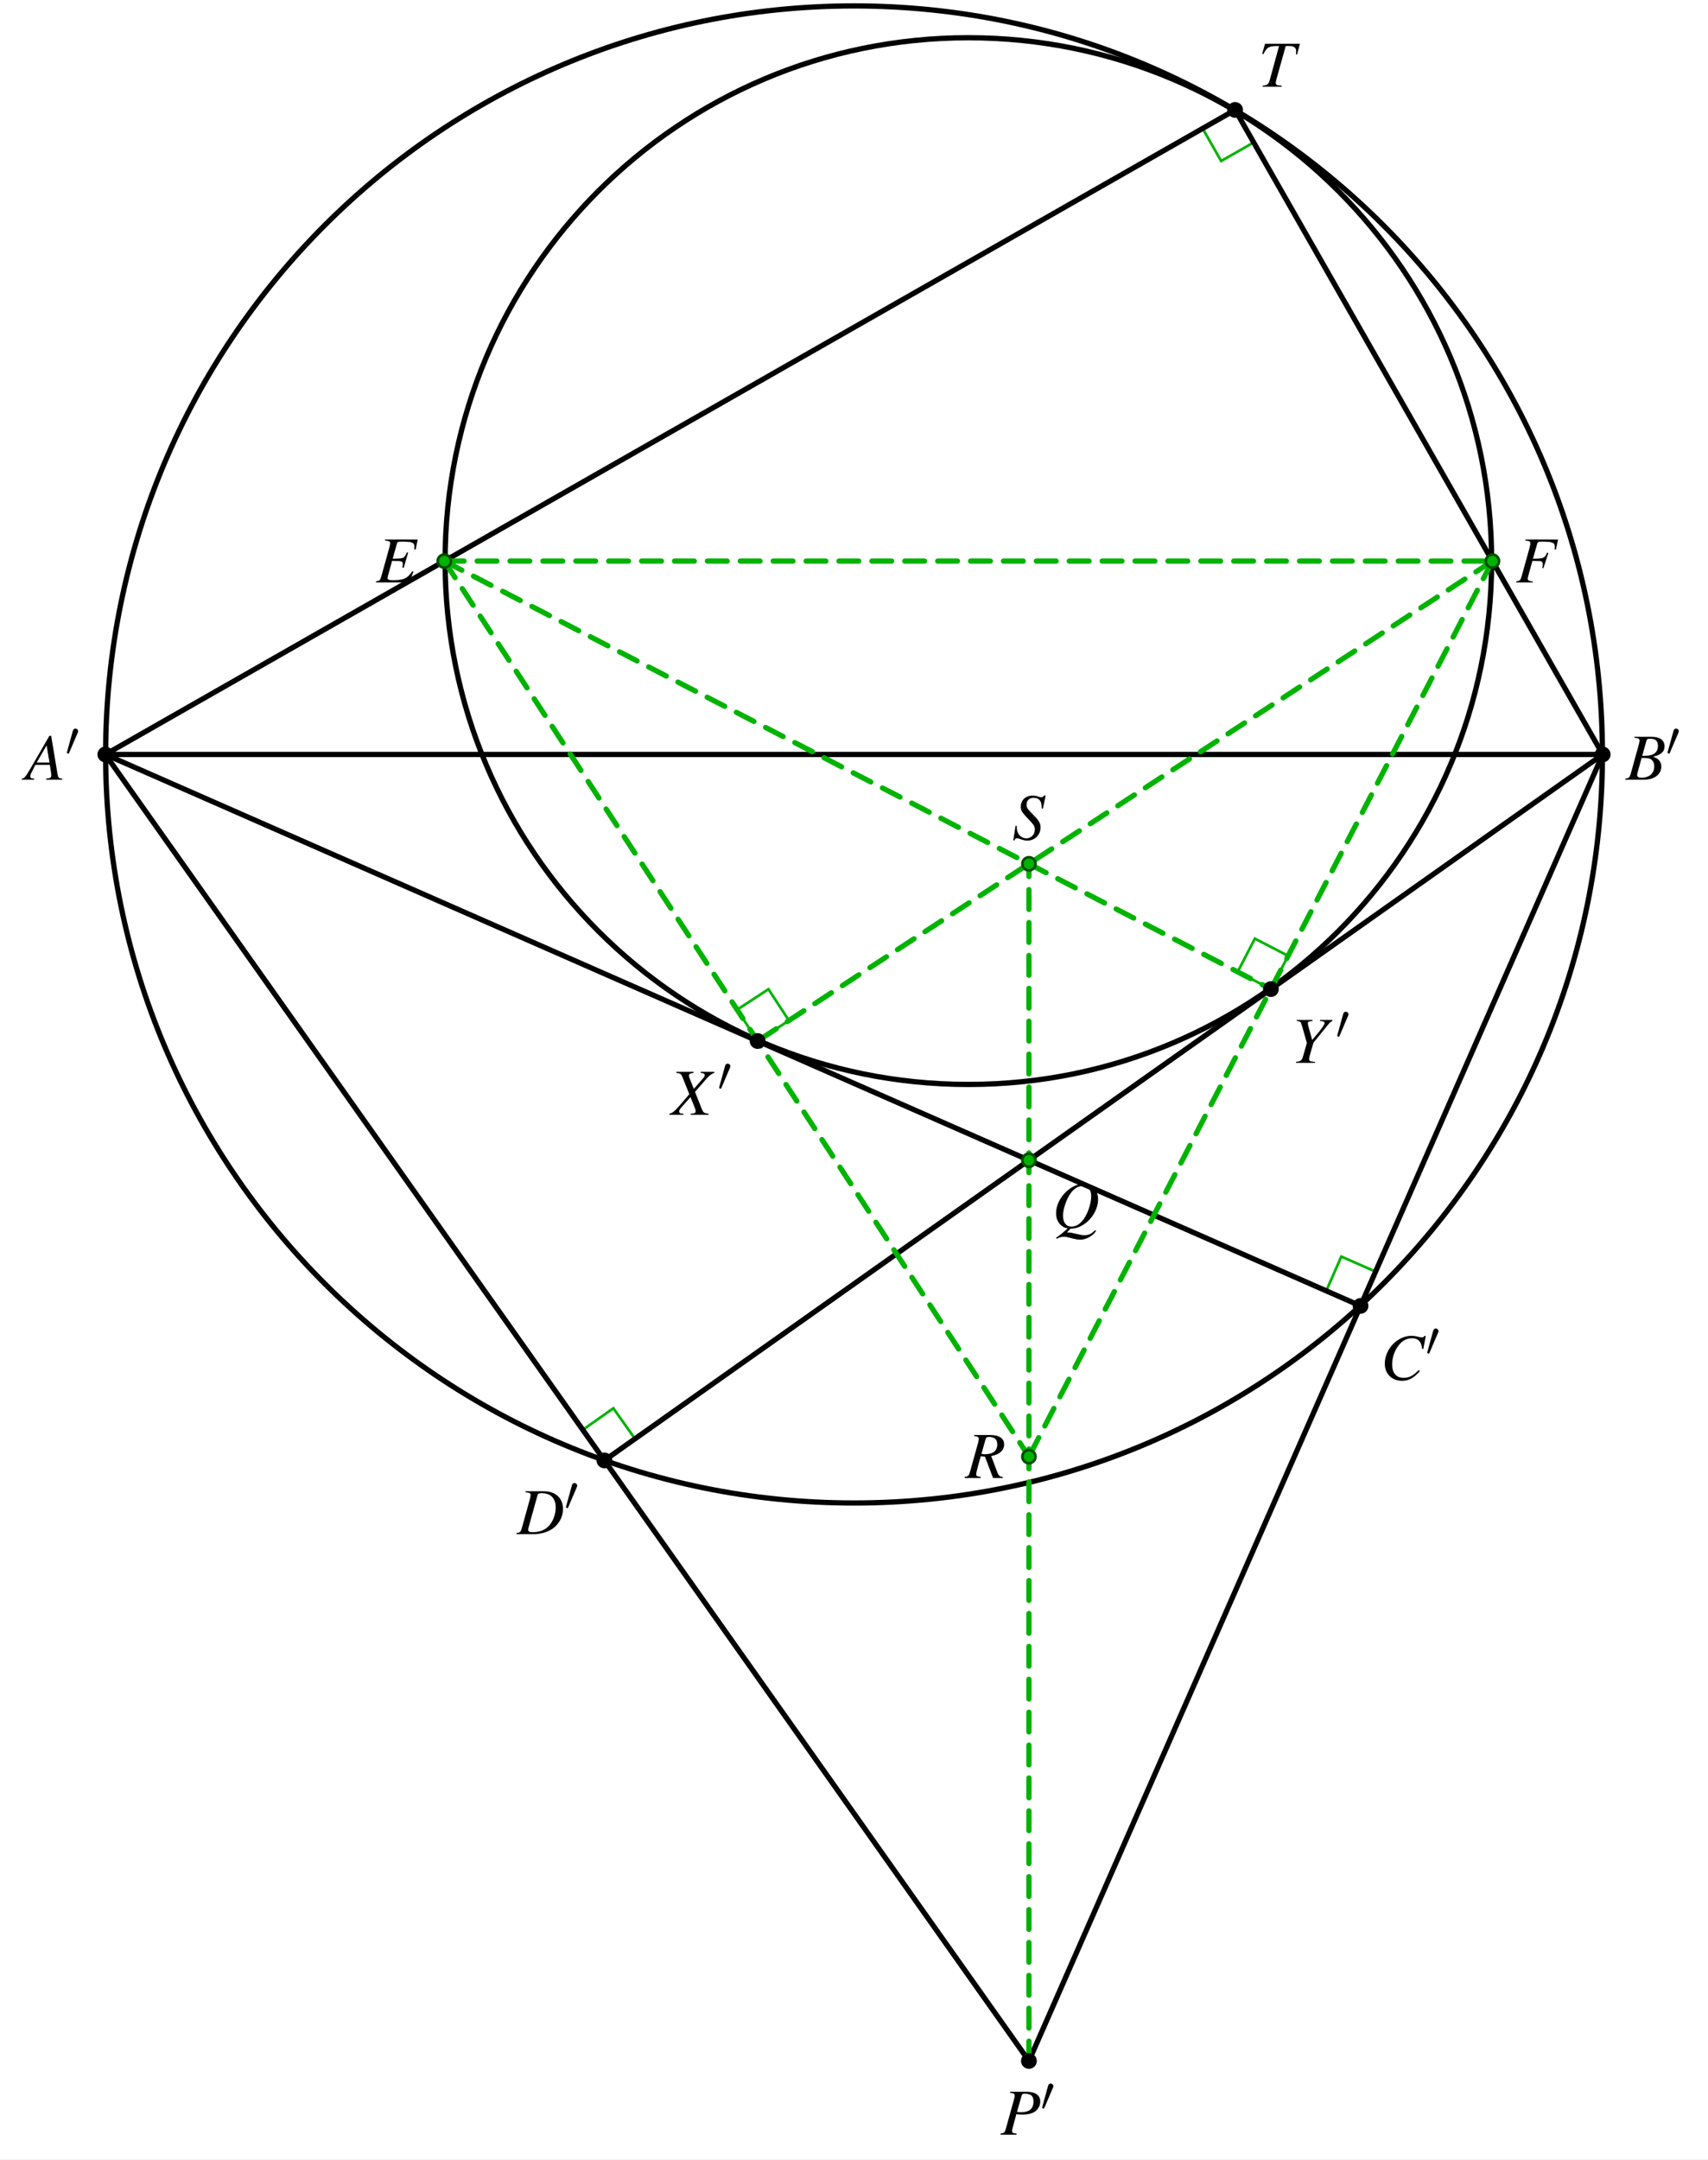 <?xml version="1.0" encoding="UTF-8"?>
<svg xmlns="http://www.w3.org/2000/svg" xmlns:xlink="http://www.w3.org/1999/xlink" width="388.015pt" height="490.589pt" viewBox="0 0 388.015 490.589">
<rect x="0" y="0" width="388.015" height="490.589" fill="#808080" stroke="none"/>
<defs>
<g>
<g id="glyph-0-0">
<path d="M 6.984 -6.984 L 7.594 -9.969 L 7.25 -9.969 C 7.031 -9.656 6.906 -9.578 6.578 -9.578 C 6.391 -9.578 6.234 -9.625 5.891 -9.734 C 5.562 -9.875 5.078 -9.953 4.609 -9.953 C 3.062 -9.953 1.953 -8.922 1.953 -7.453 C 1.953 -6.641 2.188 -6.219 3.078 -5.266 C 3.219 -5.125 3.406 -4.922 3.656 -4.625 C 3.922 -4.344 4.141 -4.125 4.25 -4 C 4.938 -3.266 5.141 -2.891 5.141 -2.234 C 5.141 -1.125 4.297 -0.25 3.219 -0.25 C 1.969 -0.25 1.031 -1.312 1.031 -2.734 C 1.031 -2.859 1.047 -2.969 1.062 -3.078 L 0.766 -3.109 L 0.25 0.219 L 0.516 0.219 C 0.625 -0.125 0.797 -0.266 1.094 -0.266 C 1.25 -0.266 1.484 -0.203 1.859 -0.078 C 2.547 0.172 2.953 0.266 3.422 0.266 C 5.141 0.266 6.438 -1.031 6.438 -2.719 C 6.438 -3.688 6.094 -4.266 4.75 -5.625 C 3.406 -6.984 3.266 -7.203 3.266 -7.938 C 3.266 -8.875 3.906 -9.453 4.922 -9.453 C 5.469 -9.453 5.938 -9.266 6.25 -8.906 C 6.578 -8.531 6.688 -8.016 6.719 -7.031 Z M 6.984 -6.984 "/>
</g>
<g id="glyph-0-1">
<path d="M 2.188 -9.516 C 3.031 -9.406 3.234 -9.281 3.234 -8.891 C 3.234 -8.672 3.188 -8.359 2.984 -7.688 L 1.219 -1.344 C 0.953 -0.453 0.844 -0.359 0 -0.234 L 0 0 L 3.656 0 L 3.656 -0.234 C 2.719 -0.375 2.641 -0.422 2.641 -0.922 C 2.641 -1.109 2.672 -1.25 2.828 -1.797 L 3.609 -4.672 C 3.984 -4.578 4.375 -4.562 4.984 -4.562 C 6.219 -4.562 7.219 -4.812 7.859 -5.266 C 8.609 -5.828 9.031 -6.641 9.031 -7.531 C 9.031 -8.969 7.922 -9.75 5.891 -9.75 L 2.188 -9.75 Z M 4.812 -8.891 C 4.906 -9.203 5.078 -9.312 5.5 -9.312 C 6.078 -9.312 6.641 -9.156 6.953 -8.953 C 7.328 -8.672 7.5 -8.234 7.5 -7.531 C 7.5 -6.562 7.156 -5.875 6.5 -5.484 C 6.031 -5.234 5.453 -5.109 4.531 -5.109 C 4.266 -5.109 4.156 -5.125 3.75 -5.188 Z M 4.812 -8.891 "/>
</g>
<g id="glyph-0-2">
<path d="M 8.422 -0.234 C 7.578 -0.312 7.484 -0.438 7.297 -1.531 L 5.891 -9.984 L 5.5 -9.984 L 1.172 -2.516 C -0.016 -0.516 -0.172 -0.359 -0.766 -0.234 L -0.766 0 L 2.031 0 L 2.031 -0.234 C 1.266 -0.312 1.156 -0.391 1.156 -0.766 C 1.156 -1.047 1.188 -1.188 1.453 -1.688 L 2.297 -3.375 L 5.594 -3.375 L 5.891 -1.422 C 5.906 -1.281 5.922 -1.156 5.922 -1.031 C 5.922 -0.469 5.703 -0.328 4.75 -0.234 L 4.75 0 L 8.422 0 Z M 2.609 -3.906 L 4.859 -7.797 L 5.516 -3.906 Z M 2.609 -3.906 "/>
</g>
<g id="glyph-0-3">
<path d="M 9.469 -9.75 L 2.047 -9.75 L 2.047 -9.516 C 2.969 -9.422 3.203 -9.312 3.203 -8.906 C 3.203 -8.734 3.109 -8.219 3.031 -7.953 L 1.188 -1.344 C 0.938 -0.5 0.828 -0.391 -0.016 -0.234 L -0.016 0 L 7.562 0 L 8.484 -2.422 L 8.25 -2.547 C 7.547 -1.578 7.156 -1.188 6.516 -0.891 C 5.953 -0.641 4.938 -0.5 3.828 -0.5 C 2.984 -0.5 2.625 -0.641 2.625 -1 C 2.625 -1.172 2.797 -1.859 3.172 -3.188 C 3.359 -3.844 3.5 -4.328 3.641 -4.906 C 4.172 -4.875 4.625 -4.859 4.812 -4.859 C 5.391 -4.875 5.812 -4.781 5.969 -4.625 C 6.047 -4.562 6.078 -4.422 6.078 -4.172 C 6.078 -3.906 6.047 -3.719 5.969 -3.391 L 6.281 -3.312 L 7.297 -6.781 L 7.016 -6.844 C 6.453 -5.578 6.312 -5.484 4.953 -5.422 C 4.781 -5.422 4.297 -5.406 3.781 -5.391 L 4.766 -8.875 C 4.859 -9.203 5.016 -9.266 5.859 -9.266 C 8.203 -9.266 8.719 -9.062 8.719 -8.172 C 8.719 -7.984 8.703 -7.75 8.688 -7.5 L 9 -7.469 Z M 9.469 -9.75 "/>
</g>
<g id="glyph-0-4">
<path d="M 8.469 -0.234 C 7.812 -0.281 7.516 -0.531 7.234 -1.312 L 5.844 -4.969 C 6.984 -5.234 7.484 -5.438 8.016 -5.922 C 8.516 -6.344 8.781 -6.938 8.781 -7.609 C 8.781 -9 7.672 -9.75 5.672 -9.75 L 1.969 -9.75 L 1.969 -9.516 C 2.594 -9.422 2.672 -9.406 2.828 -9.312 C 2.938 -9.234 3.031 -9.047 3.031 -8.891 C 3.031 -8.703 2.953 -8.344 2.859 -7.953 L 1.016 -1.344 C 0.75 -0.469 0.641 -0.375 -0.188 -0.234 L -0.188 0 L 3.453 0 L 3.453 -0.234 C 2.547 -0.359 2.438 -0.438 2.438 -0.922 C 2.438 -1.078 2.484 -1.266 2.609 -1.797 L 3.453 -4.922 L 4.422 -4.844 L 6.266 0 L 8.469 0 Z M 4.594 -8.891 C 4.688 -9.203 4.891 -9.312 5.359 -9.312 C 6.609 -9.312 7.219 -8.734 7.219 -7.641 C 7.219 -6.156 6.266 -5.391 4.391 -5.391 C 4.156 -5.391 3.984 -5.406 3.625 -5.469 Z M 4.594 -8.891 "/>
</g>
<g id="glyph-0-5">
<path d="M -0.125 0 L 4.094 0 C 6.438 0 8.047 -1.219 8.047 -2.984 C 8.047 -3.547 7.875 -4.062 7.547 -4.391 C 7.25 -4.734 6.953 -4.922 6.172 -5.25 C 7.234 -5.5 7.656 -5.672 8.141 -6.094 C 8.562 -6.453 8.781 -6.953 8.781 -7.562 C 8.781 -8.984 7.719 -9.75 5.797 -9.75 L 1.938 -9.75 L 1.938 -9.516 C 2.875 -9.438 3.094 -9.328 3.094 -8.906 C 3.094 -8.672 3.031 -8.312 2.922 -7.953 L 1.094 -1.344 C 0.828 -0.484 0.719 -0.391 -0.125 -0.234 Z M 3.562 -4.938 C 4.531 -4.938 5.156 -4.891 5.453 -4.766 C 6.062 -4.516 6.438 -3.859 6.438 -3.047 C 6.438 -1.438 5.328 -0.453 3.516 -0.453 C 2.891 -0.453 2.547 -0.672 2.547 -1.078 C 2.547 -1.25 2.734 -1.969 3.078 -3.172 C 3.266 -3.844 3.359 -4.188 3.562 -4.938 Z M 4.672 -8.891 C 4.766 -9.219 4.938 -9.312 5.531 -9.312 C 6.719 -9.312 7.281 -8.797 7.281 -7.688 C 7.281 -6.844 6.922 -6.188 6.281 -5.828 C 5.766 -5.531 5.047 -5.422 3.703 -5.422 Z M 4.672 -8.891 "/>
</g>
<g id="glyph-0-6">
<path d="M 9.641 -9.75 L 2.203 -9.75 L 2.203 -9.516 C 3.172 -9.422 3.344 -9.328 3.344 -8.906 C 3.344 -8.672 3.281 -8.312 3.188 -7.953 L 1.344 -1.344 C 1.078 -0.453 0.969 -0.359 0.125 -0.234 L 0.125 0 L 3.891 0 L 3.891 -0.234 C 3.016 -0.281 2.75 -0.453 2.75 -0.891 C 2.75 -1.016 2.797 -1.234 2.891 -1.562 L 3.812 -4.906 C 4.359 -4.875 4.688 -4.859 5.016 -4.859 C 5.594 -4.859 5.703 -4.844 5.844 -4.781 C 6.062 -4.656 6.172 -4.469 6.172 -4.172 C 6.172 -3.922 6.141 -3.75 6.047 -3.281 L 6.297 -3.219 L 7.438 -6.703 L 7.172 -6.781 C 6.5 -5.438 6.453 -5.422 3.938 -5.391 L 4.922 -8.875 C 5.016 -9.172 5.234 -9.266 5.844 -9.266 C 8.344 -9.266 8.891 -9.062 8.891 -8.141 C 8.891 -8.047 8.891 -7.984 8.875 -7.781 C 8.859 -7.688 8.859 -7.672 8.844 -7.5 L 9.156 -7.469 Z M 9.641 -9.75 "/>
</g>
<g id="glyph-0-7">
<path d="M 1.938 -9.516 C 2.875 -9.422 3.094 -9.312 3.094 -8.906 C 3.094 -8.672 3.031 -8.312 2.922 -7.953 L 1.094 -1.344 C 0.828 -0.484 0.719 -0.391 -0.125 -0.234 L -0.125 0 L 3.656 0 C 5.406 0 7 -0.469 8.156 -1.297 C 9.609 -2.359 10.453 -4 10.453 -5.734 C 10.453 -8.188 8.75 -9.75 6.094 -9.75 L 1.938 -9.75 Z M 4.672 -8.875 C 4.766 -9.203 4.984 -9.312 5.594 -9.312 C 6.438 -9.312 7.188 -9.109 7.656 -8.75 C 8.391 -8.219 8.797 -7.281 8.797 -6.094 C 8.797 -4.484 8.172 -2.812 7.156 -1.797 C 6.281 -0.891 5.062 -0.453 3.516 -0.453 C 2.828 -0.453 2.547 -0.609 2.547 -1 C 2.547 -1.188 2.609 -1.531 2.875 -2.422 Z M 4.672 -8.875 "/>
</g>
<g id="glyph-0-8">
<path d="M 9.781 -9.75 L 6.672 -9.75 L 6.672 -9.516 C 7.406 -9.422 7.594 -9.328 7.594 -8.984 C 7.594 -8.781 7.5 -8.609 7.297 -8.359 L 5.125 -5.875 L 4.25 -8.062 C 4.078 -8.453 4.016 -8.703 4.016 -8.906 C 4.016 -9.281 4.25 -9.406 5.078 -9.516 L 5.078 -9.75 L 1.141 -9.75 L 1.141 -9.516 C 2 -9.438 2.219 -9.297 2.516 -8.609 L 4.094 -4.672 C 3.547 -4.047 3.047 -3.469 2.859 -3.219 C 0.781 -0.781 0.359 -0.406 -0.438 -0.234 L -0.438 0 L 2.766 0 L 2.766 -0.234 C 2.047 -0.234 1.797 -0.375 1.797 -0.75 C 1.797 -0.969 1.906 -1.219 2.109 -1.453 L 4.359 -4.016 L 5.359 -1.547 C 5.469 -1.281 5.531 -1.047 5.531 -0.828 C 5.531 -0.391 5.375 -0.312 4.391 -0.234 L 4.391 0 L 8.469 0 L 8.469 -0.234 C 7.422 -0.359 7.297 -0.453 6.922 -1.344 L 5.391 -5.203 L 7.922 -8.094 C 8.688 -8.969 9.141 -9.312 9.781 -9.516 Z M 9.781 -9.75 "/>
</g>
<g id="glyph-0-9">
<path d="M 9.453 -9.75 L 1.516 -9.75 L 0.875 -7.453 L 1.156 -7.391 C 1.938 -9 2.422 -9.266 4.703 -9.234 L 2.547 -1.344 C 2.312 -0.547 1.953 -0.312 0.969 -0.234 L 0.969 0 L 5.297 0 L 5.297 -0.234 C 5.047 -0.25 4.828 -0.281 4.734 -0.281 C 4.141 -0.328 3.953 -0.469 3.953 -0.906 C 3.953 -1.109 4 -1.281 4.141 -1.797 L 6.219 -9.234 L 7.031 -9.234 C 8.109 -9.234 8.594 -8.859 8.594 -8.016 C 8.594 -7.828 8.578 -7.609 8.547 -7.344 L 8.797 -7.312 Z M 9.453 -9.75 "/>
</g>
<g id="glyph-0-10">
<path d="M 9.734 -6.953 L 10.297 -9.922 L 9.984 -9.922 C 9.859 -9.672 9.703 -9.594 9.406 -9.594 C 9.297 -9.594 9.109 -9.625 8.797 -9.688 C 8.125 -9.859 7.531 -9.953 7.047 -9.953 C 3.875 -9.953 0.984 -6.953 0.984 -3.625 C 0.984 -1.344 2.594 0.266 4.891 0.266 C 6.422 0.266 7.625 -0.391 8.969 -1.953 L 8.703 -2.172 C 7.359 -0.844 6.5 -0.406 5.266 -0.406 C 3.609 -0.406 2.656 -1.531 2.656 -3.469 C 2.656 -5.25 3.375 -7.047 4.547 -8.266 C 5.266 -9 6.203 -9.406 7.188 -9.406 C 8.562 -9.406 9.328 -8.609 9.469 -6.984 Z M 9.734 -6.953 "/>
</g>
<g id="glyph-0-11">
<path d="M 1.359 -9.516 C 2.203 -9.391 2.234 -9.344 2.5 -8.531 L 3.641 -4.516 L 2.734 -1.344 C 2.484 -0.531 2.156 -0.297 1.172 -0.234 L 1.172 0 L 5.484 0 L 5.484 -0.234 C 5.25 -0.25 5.031 -0.266 4.938 -0.281 C 4.359 -0.312 4.156 -0.469 4.156 -0.844 C 4.156 -1.156 4.25 -1.594 4.609 -2.766 C 4.656 -2.891 4.688 -3 4.703 -3.062 L 5.141 -4.578 L 8.406 -8.609 C 8.891 -9.203 9 -9.312 9.453 -9.516 L 9.453 -9.75 L 6.625 -9.75 L 6.625 -9.516 C 6.812 -9.5 6.969 -9.484 7.031 -9.469 C 7.469 -9.422 7.656 -9.312 7.656 -9.047 C 7.656 -8.656 6.969 -7.672 5.422 -5.875 C 5.172 -5.578 5.078 -5.453 4.859 -5.188 C 4.672 -5.844 4.625 -6.031 4.391 -6.828 C 4.016 -8.109 3.859 -8.75 3.859 -8.984 C 3.859 -9.328 4.031 -9.422 4.922 -9.516 L 4.922 -9.75 L 1.359 -9.75 Z M 1.359 -9.516 "/>
</g>
<g id="glyph-0-12">
<path d="M 4.172 0.234 C 5.312 0.172 5.891 0.016 6.719 -0.453 C 8.938 -1.688 10.438 -4.109 10.438 -6.469 C 10.438 -8.484 9 -9.953 7.016 -9.953 C 5.828 -9.953 4.484 -9.328 3.281 -8.266 C 1.781 -6.859 0.891 -5.047 0.891 -3.297 C 0.891 -2.078 1.344 -1.062 2.156 -0.438 C 2.547 -0.125 2.875 0.031 3.531 0.172 C 2.172 1.375 2.031 1.5 0.875 2.297 L 1.031 2.531 C 1.594 2.203 2.172 2.062 2.75 2.062 C 3.047 2.062 3.484 2.156 4.141 2.328 C 5.047 2.578 5.859 2.734 6.406 2.734 C 7.234 2.734 8.281 2.344 9.031 1.75 C 9.391 1.484 9.594 1.266 9.984 0.734 L 9.75 0.562 C 8.922 1.438 8.312 1.719 7.234 1.719 C 6.844 1.719 6.531 1.656 5.391 1.391 C 4.609 1.188 3.906 1.062 3.828 1.078 C 3.766 1.094 3.734 1.094 3.734 1.094 L 3.359 1.094 Z M 6.953 -9.453 C 8.141 -9.453 8.875 -8.594 8.875 -7.172 C 8.875 -5.594 8.172 -3.391 7.219 -2.016 C 6.391 -0.844 5.469 -0.25 4.375 -0.25 C 3.172 -0.25 2.469 -1.172 2.469 -2.734 C 2.469 -4.156 3.203 -6.375 4.109 -7.672 C 4.938 -8.891 5.859 -9.453 6.953 -9.453 Z M 6.953 -9.453 "/>
</g>
<g id="glyph-1-0">
<path d="M 2.797 -5.25 C 2.859 -5.391 2.891 -5.484 2.891 -5.594 C 2.891 -5.922 2.609 -6.188 2.266 -6.188 C 1.953 -6.188 1.766 -5.969 1.688 -5.688 L 0.359 -0.859 C 0.359 -0.828 0.328 -0.703 0.328 -0.703 C 0.328 -0.578 0.609 -0.5 0.703 -0.5 C 0.766 -0.5 0.781 -0.531 0.844 -0.672 Z M 2.797 -5.25 "/>
</g>
</g>
</defs>
<path fill-rule="nonzero" fill="rgb(100%, 100%, 100%)" fill-opacity="1" d="M 0 0 L 388.016 0 L 388.016 490.59 L 0 490.59 Z M 0 0 "/>
<path fill="none" stroke-width="0.399" stroke-linecap="butt" stroke-linejoin="miter" stroke="rgb(0%, 70%, 0%)" stroke-opacity="1" stroke-miterlimit="10" d="M 171.107 97.598 L 166.182 94.788 L 168.99 89.863 L 173.914 92.673 L 171.107 97.598 " transform="matrix(1.5, 0, 0, -1.5, 23.93, 171.362)"/>
<path fill="none" stroke-width="0.399" stroke-linecap="butt" stroke-linejoin="miter" stroke="rgb(0%, 70%, 0%)" stroke-opacity="1" stroke-miterlimit="10" d="M 75.583 -106.9 L 72.31 -102.269 L 76.94 -98.999 L 80.214 -103.626 L 75.583 -106.9 " transform="matrix(1.5, 0, 0, -1.5, 23.93, 171.362)"/>
<path fill="none" stroke-width="0.399" stroke-linecap="butt" stroke-linejoin="miter" stroke="rgb(0%, 70%, 0%)" stroke-opacity="1" stroke-miterlimit="10" d="M 190.096 -83.501 L 184.906 -81.22 L 187.188 -76.03 L 192.378 -78.308 L 190.096 -83.501 " transform="matrix(1.5, 0, 0, -1.5, 23.93, 171.362)"/>
<path fill="none" stroke-width="0.399" stroke-linecap="butt" stroke-linejoin="miter" stroke="rgb(0%, 70%, 0%)" stroke-opacity="1" stroke-miterlimit="10" d="M 98.781 -43.389 L 95.682 -38.644 L 100.43 -35.545 L 103.529 -40.29 L 98.781 -43.389 " transform="matrix(1.5, 0, 0, -1.5, 23.93, 171.362)"/>
<path fill="none" stroke-width="0.399" stroke-linecap="butt" stroke-linejoin="miter" stroke="rgb(0%, 70%, 0%)" stroke-opacity="1" stroke-miterlimit="10" d="M 176.526 -35.53 L 171.49 -32.923 L 174.096 -27.887 L 179.13 -30.493 L 176.526 -35.53 " transform="matrix(1.5, 0, 0, -1.5, 23.93, 171.362)"/>
<path fill="none" stroke-width="0.797" stroke-linecap="butt" stroke-linejoin="miter" stroke="rgb(0%, 0%, 0%)" stroke-opacity="1" stroke-miterlimit="10" d="M 226.732 -0.001 C 226.732 62.598 175.987 113.345 113.388 113.345 C 50.789 113.345 0.044 62.598 0.044 -0.001 C 0.044 -62.6 50.789 -113.345 113.388 -113.345 C 175.987 -113.345 226.732 -62.6 226.732 -0.001 Z M 226.732 -0.001 " transform="matrix(1.5, 0, 0, -1.5, 23.93, 171.362)"/>
<path fill="none" stroke-width="0.797" stroke-linecap="butt" stroke-linejoin="miter" stroke="rgb(0%, 0%, 0%)" stroke-opacity="1" stroke-miterlimit="10" d="M 209.951 29.28 C 209.951 73.048 174.471 108.527 130.703 108.527 C 86.935 108.527 51.456 73.048 51.456 29.28 C 51.456 -14.488 86.935 -49.967 130.703 -49.967 C 174.471 -49.967 209.951 -14.488 209.951 29.28 Z M 209.951 29.28 " transform="matrix(1.5, 0, 0, -1.5, 23.93, 171.362)"/>
<path fill="none" stroke-width="0.797" stroke-linecap="round" stroke-linejoin="round" stroke="rgb(0%, 0%, 0%)" stroke-opacity="1" stroke-miterlimit="10" d="M 171.107 97.598 L 0 -0.001 L 226.774 -0.001 Z M 171.107 97.598 " transform="matrix(1.5, 0, 0, -1.5, 23.93, 171.362)"/>
<path fill="none" stroke-width="0.797" stroke-linecap="round" stroke-linejoin="miter" stroke="rgb(0%, 0%, 0%)" stroke-opacity="1" stroke-miterlimit="10" d="M 0 -0.001 L 139.878 -197.832 " transform="matrix(1.5, 0, 0, -1.5, 23.93, 171.362)"/>
<path fill="none" stroke-width="0.797" stroke-linecap="round" stroke-linejoin="miter" stroke="rgb(0%, 0%, 0%)" stroke-opacity="1" stroke-miterlimit="10" d="M 226.774 -0.001 L 139.878 -197.832 " transform="matrix(1.5, 0, 0, -1.5, 23.93, 171.362)"/>
<path fill="none" stroke-width="0.797" stroke-linecap="round" stroke-linejoin="miter" stroke="rgb(0%, 0%, 0%)" stroke-opacity="1" stroke-miterlimit="10" d="M 0 -0.001 L 190.096 -83.501 " transform="matrix(1.5, 0, 0, -1.5, 23.93, 171.362)"/>
<path fill="none" stroke-width="0.797" stroke-linecap="round" stroke-linejoin="miter" stroke="rgb(0%, 0%, 0%)" stroke-opacity="1" stroke-miterlimit="10" d="M 226.774 -0.001 L 75.583 -106.9 " transform="matrix(1.5, 0, 0, -1.5, 23.93, 171.362)"/>
<path fill="none" stroke-width="0.797" stroke-linecap="round" stroke-linejoin="miter" stroke="rgb(0%, 70%, 0%)" stroke-opacity="1" stroke-dasharray="2.989 1.993" stroke-miterlimit="10" d="M 51.331 29.28 L 210.073 29.28 " transform="matrix(1.5, 0, 0, -1.5, 23.93, 171.362)"/>
<path fill="none" stroke-width="0.797" stroke-linecap="round" stroke-linejoin="miter" stroke="rgb(0%, 70%, 0%)" stroke-opacity="1" stroke-dasharray="2.989 1.993" stroke-miterlimit="10" d="M 51.331 29.28 L 139.878 -106.324 " transform="matrix(1.5, 0, 0, -1.5, 23.93, 171.362)"/>
<path fill="none" stroke-width="0.797" stroke-linecap="round" stroke-linejoin="miter" stroke="rgb(0%, 70%, 0%)" stroke-opacity="1" stroke-dasharray="2.989 1.993" stroke-miterlimit="10" d="M 210.073 29.28 L 139.878 -106.324 " transform="matrix(1.5, 0, 0, -1.5, 23.93, 171.362)"/>
<path fill="none" stroke-width="0.797" stroke-linecap="round" stroke-linejoin="miter" stroke="rgb(0%, 70%, 0%)" stroke-opacity="1" stroke-dasharray="2.989 1.993" stroke-miterlimit="10" d="M 51.331 29.28 L 176.526 -35.53 " transform="matrix(1.5, 0, 0, -1.5, 23.93, 171.362)"/>
<path fill="none" stroke-width="0.797" stroke-linecap="round" stroke-linejoin="miter" stroke="rgb(0%, 70%, 0%)" stroke-opacity="1" stroke-dasharray="2.989 1.993" stroke-miterlimit="10" d="M 210.073 29.28 L 98.781 -43.389 " transform="matrix(1.5, 0, 0, -1.5, 23.93, 171.362)"/>
<path fill="none" stroke-width="0.797" stroke-linecap="round" stroke-linejoin="miter" stroke="rgb(0%, 70%, 0%)" stroke-opacity="1" stroke-dasharray="2.989 1.993" stroke-miterlimit="10" d="M 139.878 -197.832 L 139.878 -16.556 " transform="matrix(1.5, 0, 0, -1.5, 23.93, 171.362)"/>
<path fill-rule="nonzero" fill="rgb(0%, 0%, 0%)" fill-opacity="1" stroke-width="0.399" stroke-linecap="butt" stroke-linejoin="miter" stroke="rgb(0%, 0%, 0%)" stroke-opacity="1" stroke-miterlimit="10" d="M 0.998 -0.001 C 0.998 0.551 0.55 0.996 0 0.996 C -0.549 0.996 -0.997 0.551 -0.997 -0.001 C -0.997 -0.551 -0.549 -0.996 0 -0.996 C 0.55 -0.996 0.998 -0.551 0.998 -0.001 Z M 0.998 -0.001 " transform="matrix(1.5, 0, 0, -1.5, 23.93, 171.362)"/>
<path fill-rule="nonzero" fill="rgb(0%, 0%, 0%)" fill-opacity="1" stroke-width="0.399" stroke-linecap="butt" stroke-linejoin="miter" stroke="rgb(0%, 0%, 0%)" stroke-opacity="1" stroke-miterlimit="10" d="M 227.771 -0.001 C 227.771 0.551 227.326 0.996 226.774 0.996 C 226.224 0.996 225.779 0.551 225.779 -0.001 C 225.779 -0.551 226.224 -0.996 226.774 -0.996 C 227.326 -0.996 227.771 -0.551 227.771 -0.001 Z M 227.771 -0.001 " transform="matrix(1.5, 0, 0, -1.5, 23.93, 171.362)"/>
<path fill-rule="nonzero" fill="rgb(0%, 0%, 0%)" fill-opacity="1" stroke-width="0.399" stroke-linecap="butt" stroke-linejoin="miter" stroke="rgb(0%, 0%, 0%)" stroke-opacity="1" stroke-miterlimit="10" d="M 191.094 -83.501 C 191.094 -82.949 190.646 -82.504 190.096 -82.504 C 189.547 -82.504 189.102 -82.949 189.102 -83.501 C 189.102 -84.051 189.547 -84.496 190.096 -84.496 C 190.646 -84.496 191.094 -84.051 191.094 -83.501 Z M 191.094 -83.501 " transform="matrix(1.5, 0, 0, -1.5, 23.93, 171.362)"/>
<path fill-rule="nonzero" fill="rgb(0%, 0%, 0%)" fill-opacity="1" stroke-width="0.399" stroke-linecap="butt" stroke-linejoin="miter" stroke="rgb(0%, 0%, 0%)" stroke-opacity="1" stroke-miterlimit="10" d="M 76.581 -106.9 C 76.581 -106.35 76.133 -105.902 75.583 -105.902 C 75.034 -105.902 74.589 -106.35 74.589 -106.9 C 74.589 -107.449 75.034 -107.897 75.583 -107.897 C 76.133 -107.897 76.581 -107.449 76.581 -106.9 Z M 76.581 -106.9 " transform="matrix(1.5, 0, 0, -1.5, 23.93, 171.362)"/>
<path fill-rule="nonzero" fill="rgb(0%, 0%, 0%)" fill-opacity="1" stroke-width="0.399" stroke-linecap="butt" stroke-linejoin="miter" stroke="rgb(0%, 0%, 0%)" stroke-opacity="1" stroke-miterlimit="10" d="M 172.102 97.598 C 172.102 98.147 171.656 98.593 171.107 98.593 C 170.555 98.593 170.109 98.147 170.109 97.598 C 170.109 97.046 170.555 96.6 171.107 96.6 C 171.656 96.6 172.102 97.046 172.102 97.598 Z M 172.102 97.598 " transform="matrix(1.5, 0, 0, -1.5, 23.93, 171.362)"/>
<path fill-rule="nonzero" fill="rgb(0%, 0%, 0%)" fill-opacity="1" stroke-width="0.399" stroke-linecap="butt" stroke-linejoin="miter" stroke="rgb(0%, 0%, 0%)" stroke-opacity="1" stroke-miterlimit="10" d="M 140.873 -197.832 C 140.873 -197.28 140.427 -196.835 139.878 -196.835 C 139.326 -196.835 138.88 -197.28 138.88 -197.832 C 138.88 -198.381 139.326 -198.827 139.878 -198.827 C 140.427 -198.827 140.873 -198.381 140.873 -197.832 Z M 140.873 -197.832 " transform="matrix(1.5, 0, 0, -1.5, 23.93, 171.362)"/>
<path fill-rule="nonzero" fill="rgb(0%, 0%, 0%)" fill-opacity="1" stroke-width="0.399" stroke-linecap="butt" stroke-linejoin="miter" stroke="rgb(0%, 0%, 0%)" stroke-opacity="1" stroke-miterlimit="10" d="M 99.779 -43.389 C 99.779 -42.84 99.333 -42.394 98.781 -42.394 C 98.232 -42.394 97.787 -42.84 97.787 -43.389 C 97.787 -43.941 98.232 -44.387 98.781 -44.387 C 99.333 -44.387 99.779 -43.941 99.779 -43.389 Z M 99.779 -43.389 " transform="matrix(1.5, 0, 0, -1.5, 23.93, 171.362)"/>
<path fill-rule="nonzero" fill="rgb(0%, 0%, 0%)" fill-opacity="1" stroke-width="0.399" stroke-linecap="butt" stroke-linejoin="miter" stroke="rgb(0%, 0%, 0%)" stroke-opacity="1" stroke-miterlimit="10" d="M 177.521 -35.53 C 177.521 -34.978 177.076 -34.532 176.526 -34.532 C 175.974 -34.532 175.529 -34.978 175.529 -35.53 C 175.529 -36.079 175.974 -36.525 176.526 -36.525 C 177.076 -36.525 177.521 -36.079 177.521 -35.53 Z M 177.521 -35.53 " transform="matrix(1.5, 0, 0, -1.5, 23.93, 171.362)"/>
<path fill-rule="nonzero" fill="rgb(0%, 70%, 0%)" fill-opacity="1" stroke-width="0.399" stroke-linecap="butt" stroke-linejoin="miter" stroke="rgb(0%, 29.999%, 0%)" stroke-opacity="1" stroke-miterlimit="10" d="M 52.328 29.28 C 52.328 29.83 51.883 30.275 51.331 30.275 C 50.781 30.275 50.336 29.83 50.336 29.28 C 50.336 28.728 50.781 28.283 51.331 28.283 C 51.883 28.283 52.328 28.728 52.328 29.28 Z M 52.328 29.28 " transform="matrix(1.5, 0, 0, -1.5, 23.93, 171.362)"/>
<path fill-rule="nonzero" fill="rgb(0%, 70%, 0%)" fill-opacity="1" stroke-width="0.399" stroke-linecap="butt" stroke-linejoin="miter" stroke="rgb(0%, 29.999%, 0%)" stroke-opacity="1" stroke-miterlimit="10" d="M 211.07 29.28 C 211.07 29.83 210.625 30.275 210.073 30.275 C 209.524 30.275 209.078 29.83 209.078 29.28 C 209.078 28.728 209.524 28.283 210.073 28.283 C 210.625 28.283 211.07 28.728 211.07 29.28 Z M 211.07 29.28 " transform="matrix(1.5, 0, 0, -1.5, 23.93, 171.362)"/>
<path fill-rule="nonzero" fill="rgb(0%, 70%, 0%)" fill-opacity="1" stroke-width="0.399" stroke-linecap="butt" stroke-linejoin="miter" stroke="rgb(0%, 29.999%, 0%)" stroke-opacity="1" stroke-miterlimit="10" d="M 140.873 -61.441 C 140.873 -60.892 140.427 -60.444 139.878 -60.444 C 139.326 -60.444 138.88 -60.892 138.88 -61.441 C 138.88 -61.991 139.326 -62.439 139.878 -62.439 C 140.427 -62.439 140.873 -61.991 140.873 -61.441 Z M 140.873 -61.441 " transform="matrix(1.5, 0, 0, -1.5, 23.93, 171.362)"/>
<path fill-rule="nonzero" fill="rgb(0%, 70%, 0%)" fill-opacity="1" stroke-width="0.399" stroke-linecap="butt" stroke-linejoin="miter" stroke="rgb(0%, 29.999%, 0%)" stroke-opacity="1" stroke-miterlimit="10" d="M 140.873 -106.324 C 140.873 -105.775 140.427 -105.329 139.878 -105.329 C 139.326 -105.329 138.88 -105.775 138.88 -106.324 C 138.88 -106.876 139.326 -107.322 139.878 -107.322 C 140.427 -107.322 140.873 -106.876 140.873 -106.324 Z M 140.873 -106.324 " transform="matrix(1.5, 0, 0, -1.5, 23.93, 171.362)"/>
<path fill-rule="nonzero" fill="rgb(0%, 70%, 0%)" fill-opacity="1" stroke-width="0.399" stroke-linecap="butt" stroke-linejoin="miter" stroke="rgb(0%, 29.999%, 0%)" stroke-opacity="1" stroke-miterlimit="10" d="M 140.873 -16.556 C 140.873 -16.006 140.427 -15.561 139.878 -15.561 C 139.326 -15.561 138.88 -16.006 138.88 -16.556 C 138.88 -17.108 139.326 -17.553 139.878 -17.553 C 140.427 -17.553 140.873 -17.108 140.873 -16.556 Z M 140.873 -16.556 " transform="matrix(1.5, 0, 0, -1.5, 23.93, 171.362)"/>
<g fill="rgb(0%, 0%, 0%)" fill-opacity="1">
<use xlink:href="#glyph-0-0" x="229.946" y="190.663"/>
</g>
<g fill="rgb(0%, 0%, 0%)" fill-opacity="1">
<use xlink:href="#glyph-0-1" x="227.283" y="484.857"/>
</g>
<g fill="rgb(0%, 0%, 0%)" fill-opacity="1">
<use xlink:href="#glyph-1-0" x="236.413" y="479.433"/>
</g>
<g fill="rgb(0%, 0%, 0%)" fill-opacity="1">
<use xlink:href="#glyph-0-2" x="5.731" y="177.099"/>
</g>
<g fill="rgb(0%, 0%, 0%)" fill-opacity="1">
<use xlink:href="#glyph-1-0" x="14.862" y="171.673"/>
</g>
<g fill="rgb(0%, 0%, 0%)" fill-opacity="1">
<use xlink:href="#glyph-0-3" x="85.425" y="132.292"/>
</g>
<g fill="rgb(0%, 0%, 0%)" fill-opacity="1">
<use xlink:href="#glyph-0-4" x="219.332" y="335.697"/>
</g>
<g fill="rgb(0%, 0%, 0%)" fill-opacity="1">
<use xlink:href="#glyph-0-5" x="369.366" y="177.099"/>
</g>
<g fill="rgb(0%, 0%, 0%)" fill-opacity="1">
<use xlink:href="#glyph-1-0" x="378.497" y="171.673"/>
</g>
<g fill="rgb(0%, 0%, 0%)" fill-opacity="1">
<use xlink:href="#glyph-0-6" x="344.316" y="132.292"/>
</g>
<g fill="rgb(0%, 0%, 0%)" fill-opacity="1">
<use xlink:href="#glyph-0-7" x="117.447" y="348.462"/>
</g>
<g fill="rgb(0%, 0%, 0%)" fill-opacity="1">
<use xlink:href="#glyph-1-0" x="128.237" y="343.038"/>
</g>
<g fill="rgb(0%, 0%, 0%)" fill-opacity="1">
<use xlink:href="#glyph-0-8" x="152.498" y="253.2"/>
</g>
<g fill="rgb(0%, 0%, 0%)" fill-opacity="1">
<use xlink:href="#glyph-1-0" x="163.034" y="247.774"/>
</g>
<g fill="rgb(0%, 0%, 0%)" fill-opacity="1">
<use xlink:href="#glyph-0-9" x="285.865" y="19.689"/>
</g>
<g fill="rgb(0%, 0%, 0%)" fill-opacity="1">
<use xlink:href="#glyph-0-10" x="313.603" y="313.363"/>
</g>
<g fill="rgb(0%, 0%, 0%)" fill-opacity="1">
<use xlink:href="#glyph-1-0" x="323.899" y="307.94"/>
</g>
<g fill="rgb(0%, 0%, 0%)" fill-opacity="1">
<use xlink:href="#glyph-0-11" x="293.247" y="241.407"/>
</g>
<g fill="rgb(0%, 0%, 0%)" fill-opacity="1">
<use xlink:href="#glyph-1-0" x="303.453" y="235.983"/>
</g>
<g fill="rgb(0%, 0%, 0%)" fill-opacity="1">
<use xlink:href="#glyph-0-12" x="239.022" y="278.844"/>
</g>
</svg>

